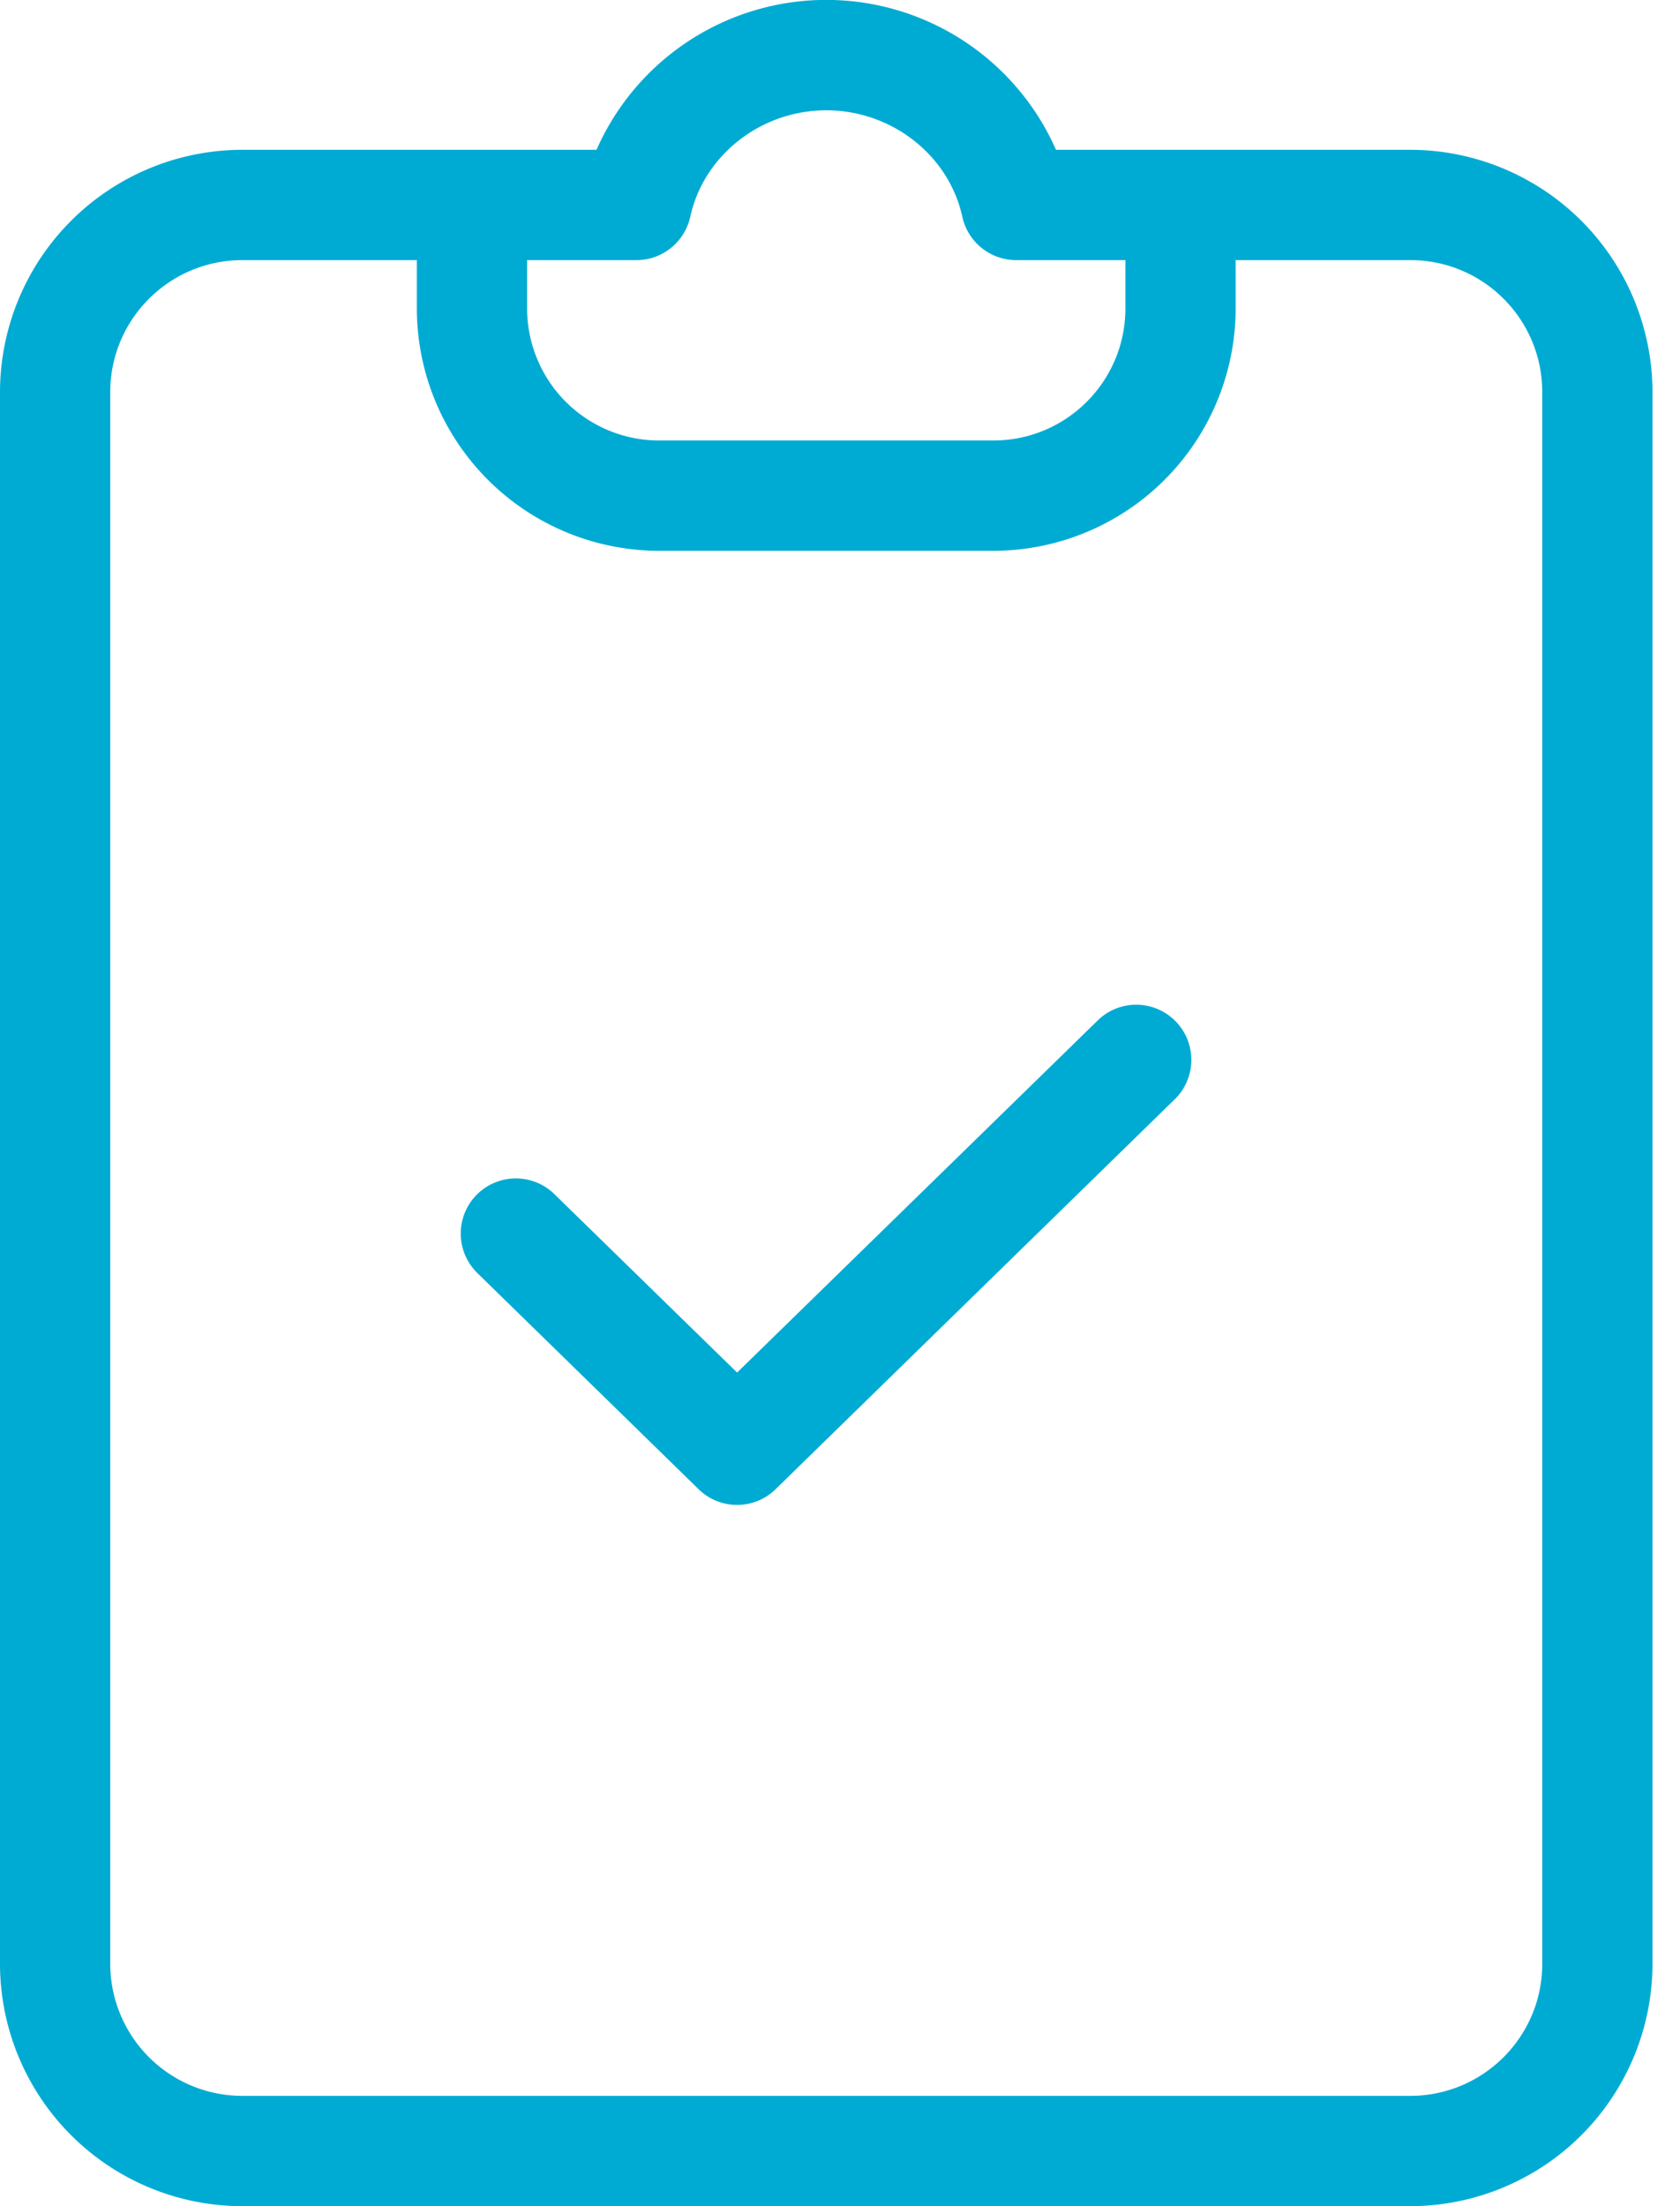 <svg xmlns="http://www.w3.org/2000/svg" width="16" height="21" viewBox="0 0 16 21">
    <g fill="none" fill-rule="evenodd">
        <path fill="none" d="M-8-5h32v32H-8z"/>
        <path fill="#00ABD3" fill-rule="nonzero" d="M13.432 1.426h-3.375a2.391 2.391 0 0 0-4.376 0H2.306A2.309 2.309 0 0 0 0 3.732v14.962A2.309 2.309 0 0 0 2.306 21h11.126a2.31 2.31 0 0 0 2.306-2.306V3.732a2.31 2.31 0 0 0-2.306-2.306zm-7.37 1.05c.246 0 .459-.172.512-.413.129-.587.674-1.013 1.295-1.013.622 0 1.167.426 1.296 1.013a.525.525 0 0 0 .512.413h1.041v.46c0 .694-.562 1.256-1.256 1.257H6.276A1.258 1.258 0 0 1 5.02 2.937v-.461H6.06zm8.626 16.218c0 .693-.562 1.255-1.256 1.256H2.306a1.258 1.258 0 0 1-1.256-1.256V3.732c0-.693.563-1.255 1.256-1.256H3.97v.46a2.309 2.309 0 0 0 2.306 2.307h3.186a2.309 2.309 0 0 0 2.306-2.306v-.461h1.664c.694 0 1.256.563 1.256 1.256v14.962z"/>
        <path fill="#00ABD3" fill-rule="nonzero" d="M10.468 9.7L7.02 13.065l-1.75-1.708a.525.525 0 0 0-.74.744l.006.007 2.117 2.067c.204.2.53.2.734 0l3.813-3.723a.525.525 0 0 0-.733-.751z"/>
    </g>
</svg>
